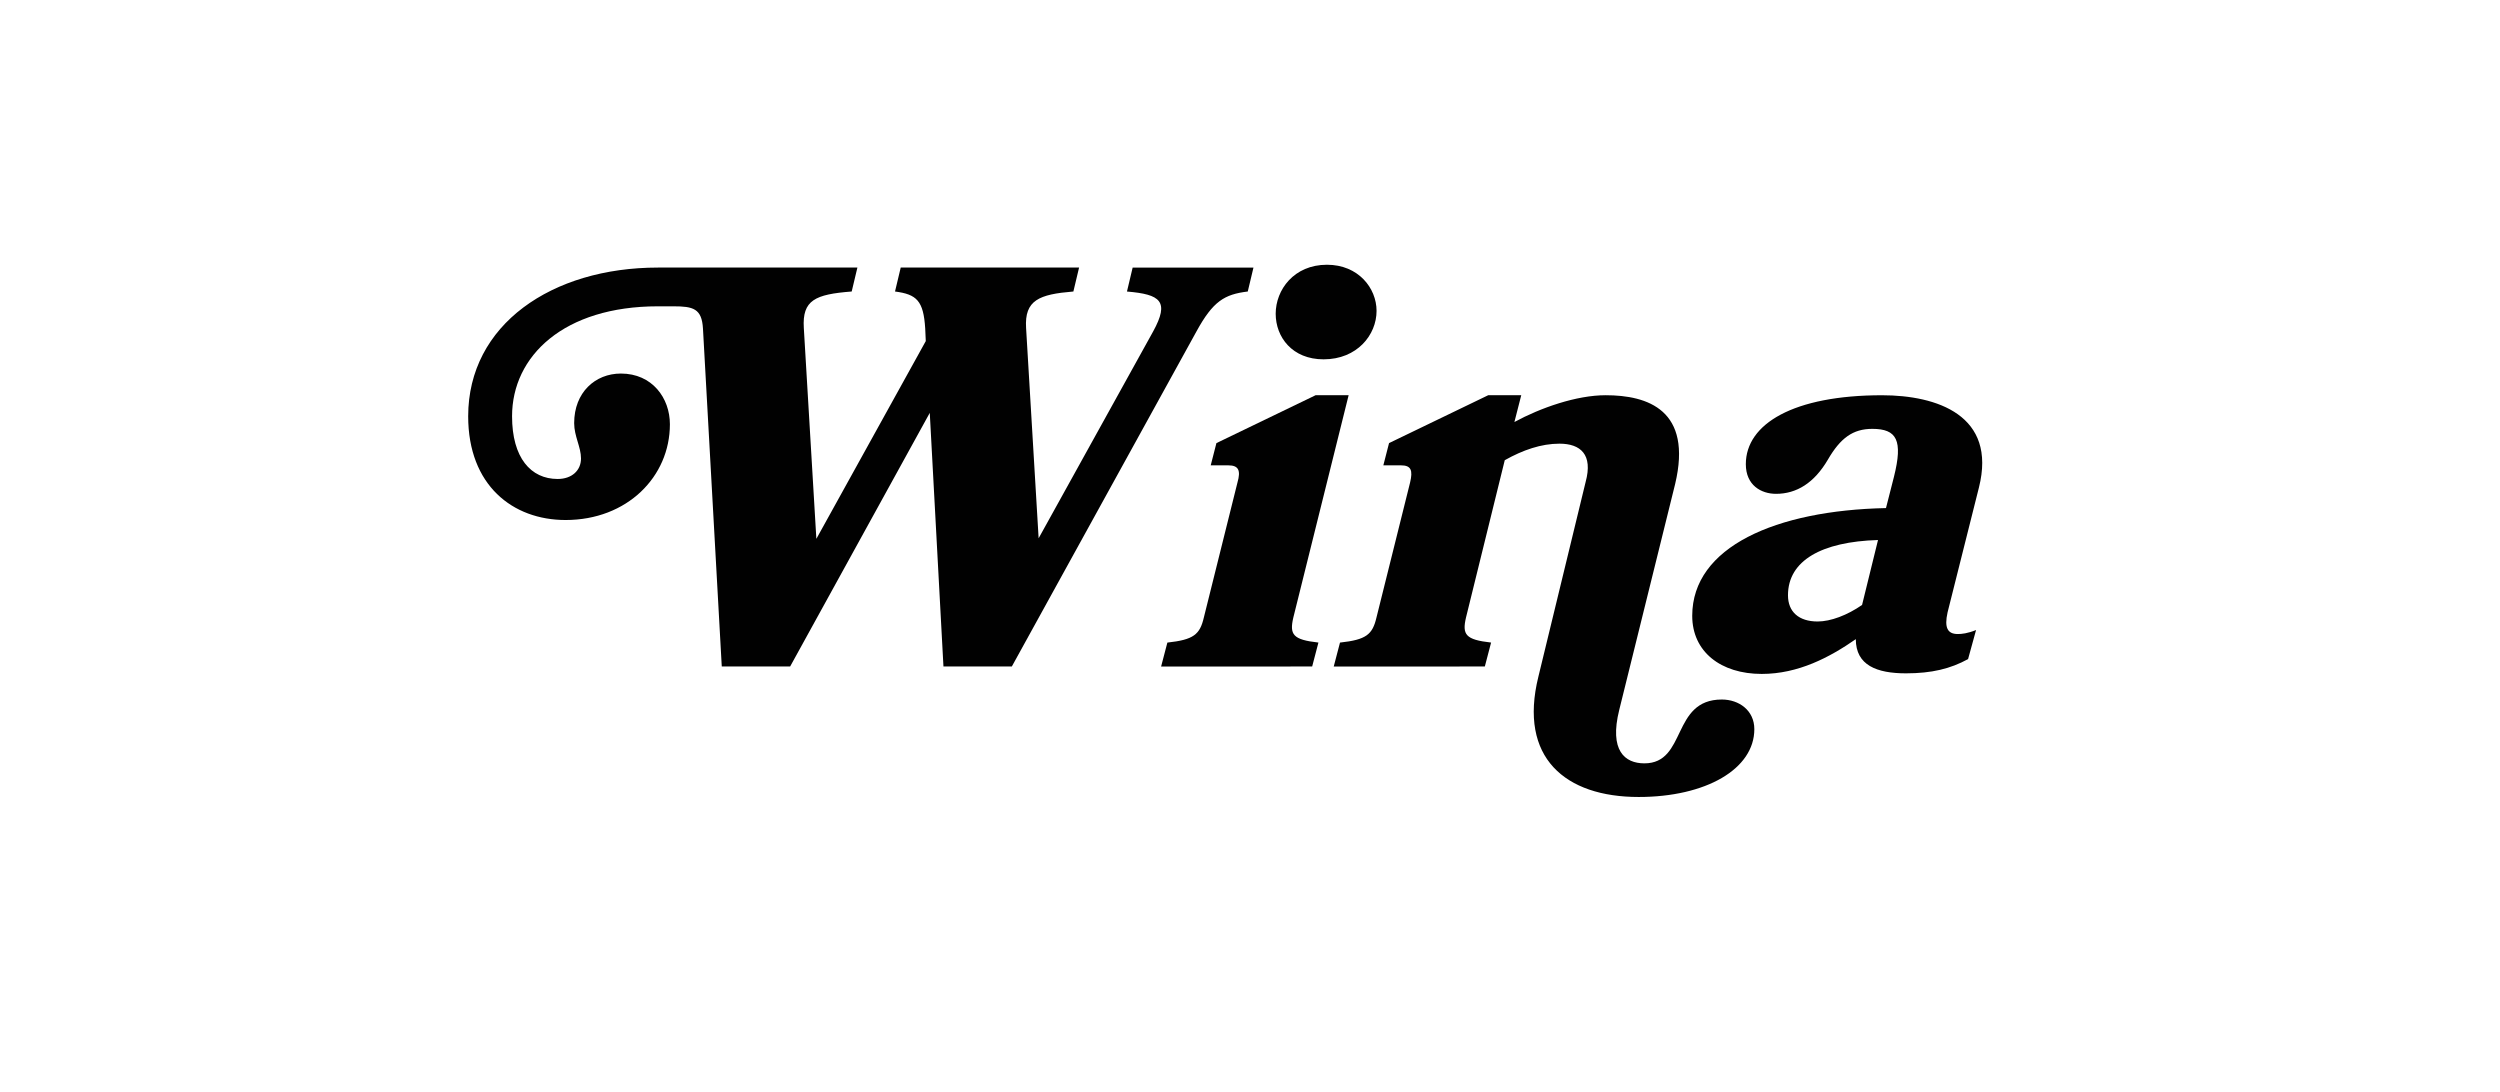 <?xml version="1.0" encoding="UTF-8" standalone="no"?>
<svg
   xmlns:dc="http://purl.org/dc/elements/1.1/"
   xmlns:cc="http://creativecommons.org/ns#"
   xmlns:rdf="http://www.w3.org/1999/02/22-rdf-syntax-ns#"
   xmlns:svg="http://www.w3.org/2000/svg"
   xmlns="http://www.w3.org/2000/svg"
   xmlns:sodipodi="http://sodipodi.sourceforge.net/DTD/sodipodi-0.dtd"
   xmlns:inkscape="http://www.inkscape.org/namespaces/inkscape"
   width="111.43mm"
   height="48.659mm"
   viewBox="0 0 111.43 48.659"
   version="1.1"
   id="svg1"
   sodipodi:docname="wina.svg"
   inkscape:version="0.92.3 (2405546, 2018-03-11)">
  <sodipodi:namedview
     pagecolor="#ffffff"
     bordercolor="#666666"
     borderopacity="1"
     objecttolerance="10"
     gridtolerance="10"
     guidetolerance="10"
     inkscape:pageopacity="0"
     inkscape:pageshadow="2"
     inkscape:window-width="640"
     inkscape:window-height="480"
     id="namedview30"
     showgrid="false"
     inkscape:zoom="4.5517205"
     inkscape:cx="210.45133"
     inkscape:cy="92.505086"
     inkscape:current-layer="svg1" />
  <defs
     id="defs1">
    <clipPath
       clipPathUnits="userSpaceOnUse"
       id="clipPath40">
      <rect
         style="fill:#000000;stroke-width:0.253"
         id="rect42"
         width="78.764"
         height="27.553"
         x="67.654"
         y="41.131" />
    </clipPath>
  </defs>
  <g
     id="layer1"
     transform="translate(-50.39,-32.754)"
     style="fill:#000000"
     clip-path="url(#clipPath40)">
    <g
       id="text1"
       style="font-style:italic;font-weight:bold;font-size:25.4px;font-family:Sans;-inkscape-font-specification:'Sans, Bold Italic';font-feature-settings:&quot;ss04&quot;;fill:#000000;fill-opacity:0.995;stroke-width:2.961;stroke-linecap:round;stroke-linejoin:round"
       aria-label="Wina">
      <path
         style="font-family:Bookmania;-inkscape-font-specification:'Bookmania, Bold Italic';font-feature-settings:&quot;swsh&quot;;fill:#000000"
         d="m 100.621,45.748 c 1.499,0.127 1.905,0.432 1.168,1.778 l -5.105,9.22 -0.559,-9.373 c -0.076,-1.245 0.584,-1.499 2.108,-1.626 l 0.254,-1.067 h -7.95 l -0.254,1.067 c 0.965,0.127 1.27,0.406 1.346,1.651 l 0.025,0.559 -4.877,8.814 -0.559,-9.398 c -0.076,-1.245 0.508,-1.499 2.134,-1.626 l 0.254,-1.067 h -8.89 c -4.724,0 -8.458,2.54 -8.458,6.629 0,3.073 1.981,4.623 4.343,4.623 2.743,0 4.648,-1.93 4.648,-4.267 0,-1.168 -0.787,-2.261 -2.184,-2.261 -1.143,0 -2.083,0.838 -2.083,2.21 0,0.584 0.305,1.067 0.305,1.575 0,0.533 -0.406,0.914 -1.041,0.914 -1.194,0 -2.032,-0.94 -2.032,-2.794 0,-2.692 2.311,-4.902 6.502,-4.902 h 0.686 c 0.889,0 1.27,0.102 1.321,0.991 l 0.838,15.062 h 3.048 l 6.223,-11.303 0.61,11.303 h 3.048 l 8.23,-14.935 c 0.737,-1.346 1.245,-1.651 2.286,-1.778 l 0.254,-1.067 h -5.385 z"
         id="path7"
         inkscape:connector-curvature="0" />
      <path
         style="font-family:Bookmania;-inkscape-font-specification:'Bookmania, Bold Italic';fill:#000000"
         d="m 109.536,44.554 c -1.473,0 -2.286,1.118 -2.286,2.184 0,1.041 0.737,2.032 2.134,2.032 1.499,0 2.362,-1.092 2.362,-2.159 0,-1.016 -0.813,-2.057 -2.21,-2.057 z m -0.66,17.907 0.279,-1.067 c -1.143,-0.127 -1.295,-0.356 -1.118,-1.118 l 2.464,-9.906 h -1.473 l -4.42,2.134 -0.254,0.991 h 0.787 c 0.457,0 0.559,0.229 0.406,0.762 l -1.499,6.02 c -0.178,0.762 -0.457,0.991 -1.626,1.118 l -0.279,1.067 z"
         id="path8"
         inkscape:connector-curvature="0" />
      <path
         style="font-family:Bookmania;-inkscape-font-specification:'Bookmania, Bold Italic';font-feature-settings:&quot;ss17&quot;;fill:#000000"
         d="m 116.572,62.461 0.279,-1.067 c -1.143,-0.127 -1.295,-0.356 -1.118,-1.118 l 1.727,-7.01 c 0.813,-0.457 1.626,-0.737 2.438,-0.737 0.94,0 1.499,0.483 1.168,1.702 l -2.108,8.687 c -0.889,3.607 1.194,5.359 4.47,5.359 2.997,0 5.156,-1.245 5.156,-3.023 0,-0.838 -0.686,-1.321 -1.448,-1.321 -2.261,0 -1.549,2.845 -3.454,2.845 -0.864,0 -1.575,-0.559 -1.118,-2.388 l 2.489,-10.058 c 0.787,-3.302 -1.219,-3.962 -3.099,-3.962 -1.295,0 -2.896,0.559 -4.064,1.194 l 0.305,-1.194 h -1.473 l -4.42,2.134 -0.254,0.991 h 0.787 c 0.457,0 0.533,0.229 0.406,0.762 l -1.499,6.02 c -0.178,0.762 -0.457,0.991 -1.626,1.118 l -0.279,1.067 z m 16.535,-1.219 c 0,1.168 0.94,1.524 2.235,1.524 1.143,0 1.981,-0.203 2.769,-0.635 l 0.356,-1.295 c -0.381,0.152 -0.635,0.178 -0.813,0.178 -0.457,0 -0.61,-0.279 -0.457,-0.965 l 1.397,-5.563 c 0.813,-3.226 -1.88,-4.115 -4.318,-4.115 -3.937,0 -6.071,1.27 -6.071,3.073 0,0.94 0.686,1.321 1.346,1.321 0.914,0 1.702,-0.483 2.311,-1.524 0.559,-0.965 1.118,-1.372 1.981,-1.372 1.092,0 1.372,0.508 0.965,2.134 l -0.356,1.397 c -4.902,0.102 -8.636,1.727 -8.636,4.801 0,1.6 1.27,2.591 3.099,2.591 1.626,0 3.023,-0.737 4.191,-1.549 z m 0.279,-1.524 c -0.66,0.457 -1.397,0.737 -1.981,0.737 -0.838,0 -1.321,-0.432 -1.321,-1.168 0,-1.549 1.499,-2.388 4.013,-2.464 z"
         id="path9"
         inkscape:connector-curvature="0" />
    </g>
    <path
       d="m 69.503,70.684 c 1.499,0.127 1.88,0.432 1.168,1.778 l -5.105,9.22 -0.559,-9.373 c -0.102,-1.245 0.584,-1.499 2.108,-1.626 l 0.254,-1.067 h -7.925 l -0.279,1.067 c 0.965,0.127 1.245,0.406 1.346,1.651 l 0.025,0.559 -4.877,8.814 -0.559,-9.398 c -0.076,-1.245 0.508,-1.499 2.134,-1.626 l 0.279,-1.067 h -7.95 l -0.279,1.067 c 0.864,0.127 1.27,0.406 1.321,1.651 l 0.838,15.062 h 3.048 l 6.223,-11.303 0.61,11.303 h 3.048 l 8.23,-14.935 c 0.711,-1.321 1.245,-1.651 2.286,-1.778 l 0.254,-1.067 h -5.385 z m 13.513,10.185 c 0.635,-3.505 -1.422,-5.563 -5.08,-5.563 -3.962,0 -7.214,2.896 -7.214,7.264 0,2.921 2.337,5.207 6.02,5.207 2.718,0 4.496,-1.219 6.121,-3.658 l -1.245,-0.864 c -1.295,1.829 -2.794,2.819 -4.343,2.819 -1.702,0 -2.616,-0.991 -2.616,-2.845 0,-0.711 0.076,-1.549 0.254,-2.362 z m -7.62,-1.626 c 0.533,-1.346 1.422,-2.413 2.692,-2.413 1.27,0 1.93,0.838 1.6,2.413 z m 10.897,-6.883 h 0.787 c 0.457,0 0.559,0.229 0.406,0.787 l -3.632,14.63 h 1.524 l 2.108,-1.27 c 0.787,0.813 2.108,1.27 3.81,1.27 4.089,0 6.985,-3.226 6.985,-7.696 0,-2.845 -1.753,-4.775 -4.42,-4.775 -1.194,0 -2.261,0.432 -3.175,1.067 l 1.753,-7.137 h -1.473 l -4.42,2.134 z m 3.835,6.223 c 0.61,-0.711 1.346,-1.27 2.261,-1.27 1.016,0 1.956,0.508 1.956,2.413 0,2.718 -1.194,6.248 -3.912,6.248 -0.635,0 -1.473,-0.279 -1.88,-0.965 z m 18.009,-1.27 0.406,-1.626 h -2.743 l 0.965,-3.835 h -1.473 c -1.143,2.235 -2.692,3.683 -5.029,4.47 l -0.229,0.991 h 1.397 l -2.616,10.516 c -0.889,3.632 1.245,5.385 4.496,5.385 2.997,0 5.156,-1.245 5.156,-2.997 0,-0.864 -0.686,-1.346 -1.448,-1.346 -2.261,0 -1.549,2.845 -3.454,2.845 -0.838,0 -1.6,-0.559 -1.143,-2.388 l 2.972,-12.014 z m 12.167,3.556 c 0.635,-3.505 -1.422,-5.563 -5.08,-5.563 -3.962,0 -7.214,2.896 -7.214,7.264 0,2.921 2.337,5.207 6.02,5.207 2.718,0 4.496,-1.219 6.121,-3.658 l -1.245,-0.864 c -1.295,1.829 -2.794,2.819 -4.343,2.819 -1.702,0 -2.616,-0.991 -2.616,-2.845 0,-0.711 0.076,-1.549 0.254,-2.362 z m -7.62,-1.626 c 0.533,-1.346 1.422,-2.413 2.692,-2.413 1.27,0 1.93,0.838 1.6,2.413 z m 15.57,6.934 c 0,1.168 0.94,1.524 2.235,1.524 1.143,0 1.981,-0.203 2.769,-0.635 l 0.356,-1.295 c -0.381,0.152 -0.635,0.178 -0.813,0.178 -0.457,0 -0.61,-0.279 -0.457,-0.965 l 1.397,-5.563 c 0.813,-3.226 -1.88,-4.115 -4.318,-4.115 -3.937,0 -6.071,1.27 -6.071,3.073 0,0.94 0.686,1.321 1.346,1.321 0.914,0 1.702,-0.483 2.311,-1.524 0.559,-0.965 1.118,-1.372 1.981,-1.372 1.092,0 1.372,0.508 0.965,2.134 l -0.356,1.397 c -4.902,0.102 -8.636,1.727 -8.636,4.801 0,1.6 1.27,2.591 3.099,2.591 1.626,0 3.023,-0.737 4.191,-1.549 z m 0.279,-1.524 c -0.66,0.457 -1.397,0.737 -1.981,0.737 -0.838,0 -1.321,-0.432 -1.321,-1.168 0,-1.549 1.499,-2.388 4.013,-2.464 z m 12.344,2.743 0.279,-1.067 c -1.143,-0.127 -1.295,-0.356 -1.118,-1.118 l 1.727,-7.01 c 0.813,-0.457 1.626,-0.737 2.438,-0.737 0.94,0 1.499,0.483 1.194,1.702 l -1.499,6.045 c -0.178,0.762 -0.457,0.991 -1.651,1.118 l -0.279,1.067 h 6.731 l 0.279,-1.067 c -1.118,-0.127 -1.295,-0.356 -1.118,-1.118 l 1.499,-5.944 c 0.051,-0.254 0.152,-0.737 0.152,-1.016 0.838,-0.483 1.651,-0.787 2.515,-0.787 0.94,0 1.473,0.483 1.168,1.702 l -2.134,8.687 c -0.889,3.607 1.219,5.359 4.47,5.359 2.997,0 5.182,-1.245 5.182,-3.023 0,-0.838 -0.686,-1.321 -1.473,-1.321 -2.261,0 -1.524,2.845 -3.454,2.845 -0.838,0 -1.549,-0.559 -1.118,-2.388 l 2.489,-10.058 c 0.813,-3.302 -1.194,-3.962 -3.073,-3.962 -1.422,0 -3.327,0.686 -4.699,1.6 -0.457,-1.27 -1.829,-1.6 -3.124,-1.6 -1.295,0 -2.896,0.559 -4.064,1.194 l 0.305,-1.194 h -1.473 l -4.42,2.134 -0.254,0.991 h 0.787 c 0.457,0 0.533,0.229 0.406,0.762 l -1.499,6.02 c -0.178,0.762 -0.457,0.991 -1.626,1.118 l -0.279,1.067 z"
       id="text6"
       style="font-style:italic;font-weight:bold;font-size:25.4px;font-family:Bookmania;-inkscape-font-specification:'Bookmania, Bold Italic';font-feature-settings:&quot;ss17&quot;;fill:#000000;fill-opacity:0.99;stroke-width:2.961;stroke-linecap:round;stroke-linejoin:round"
       aria-label="Webteam"
       inkscape:connector-curvature="0" />
  </g>
</svg>
